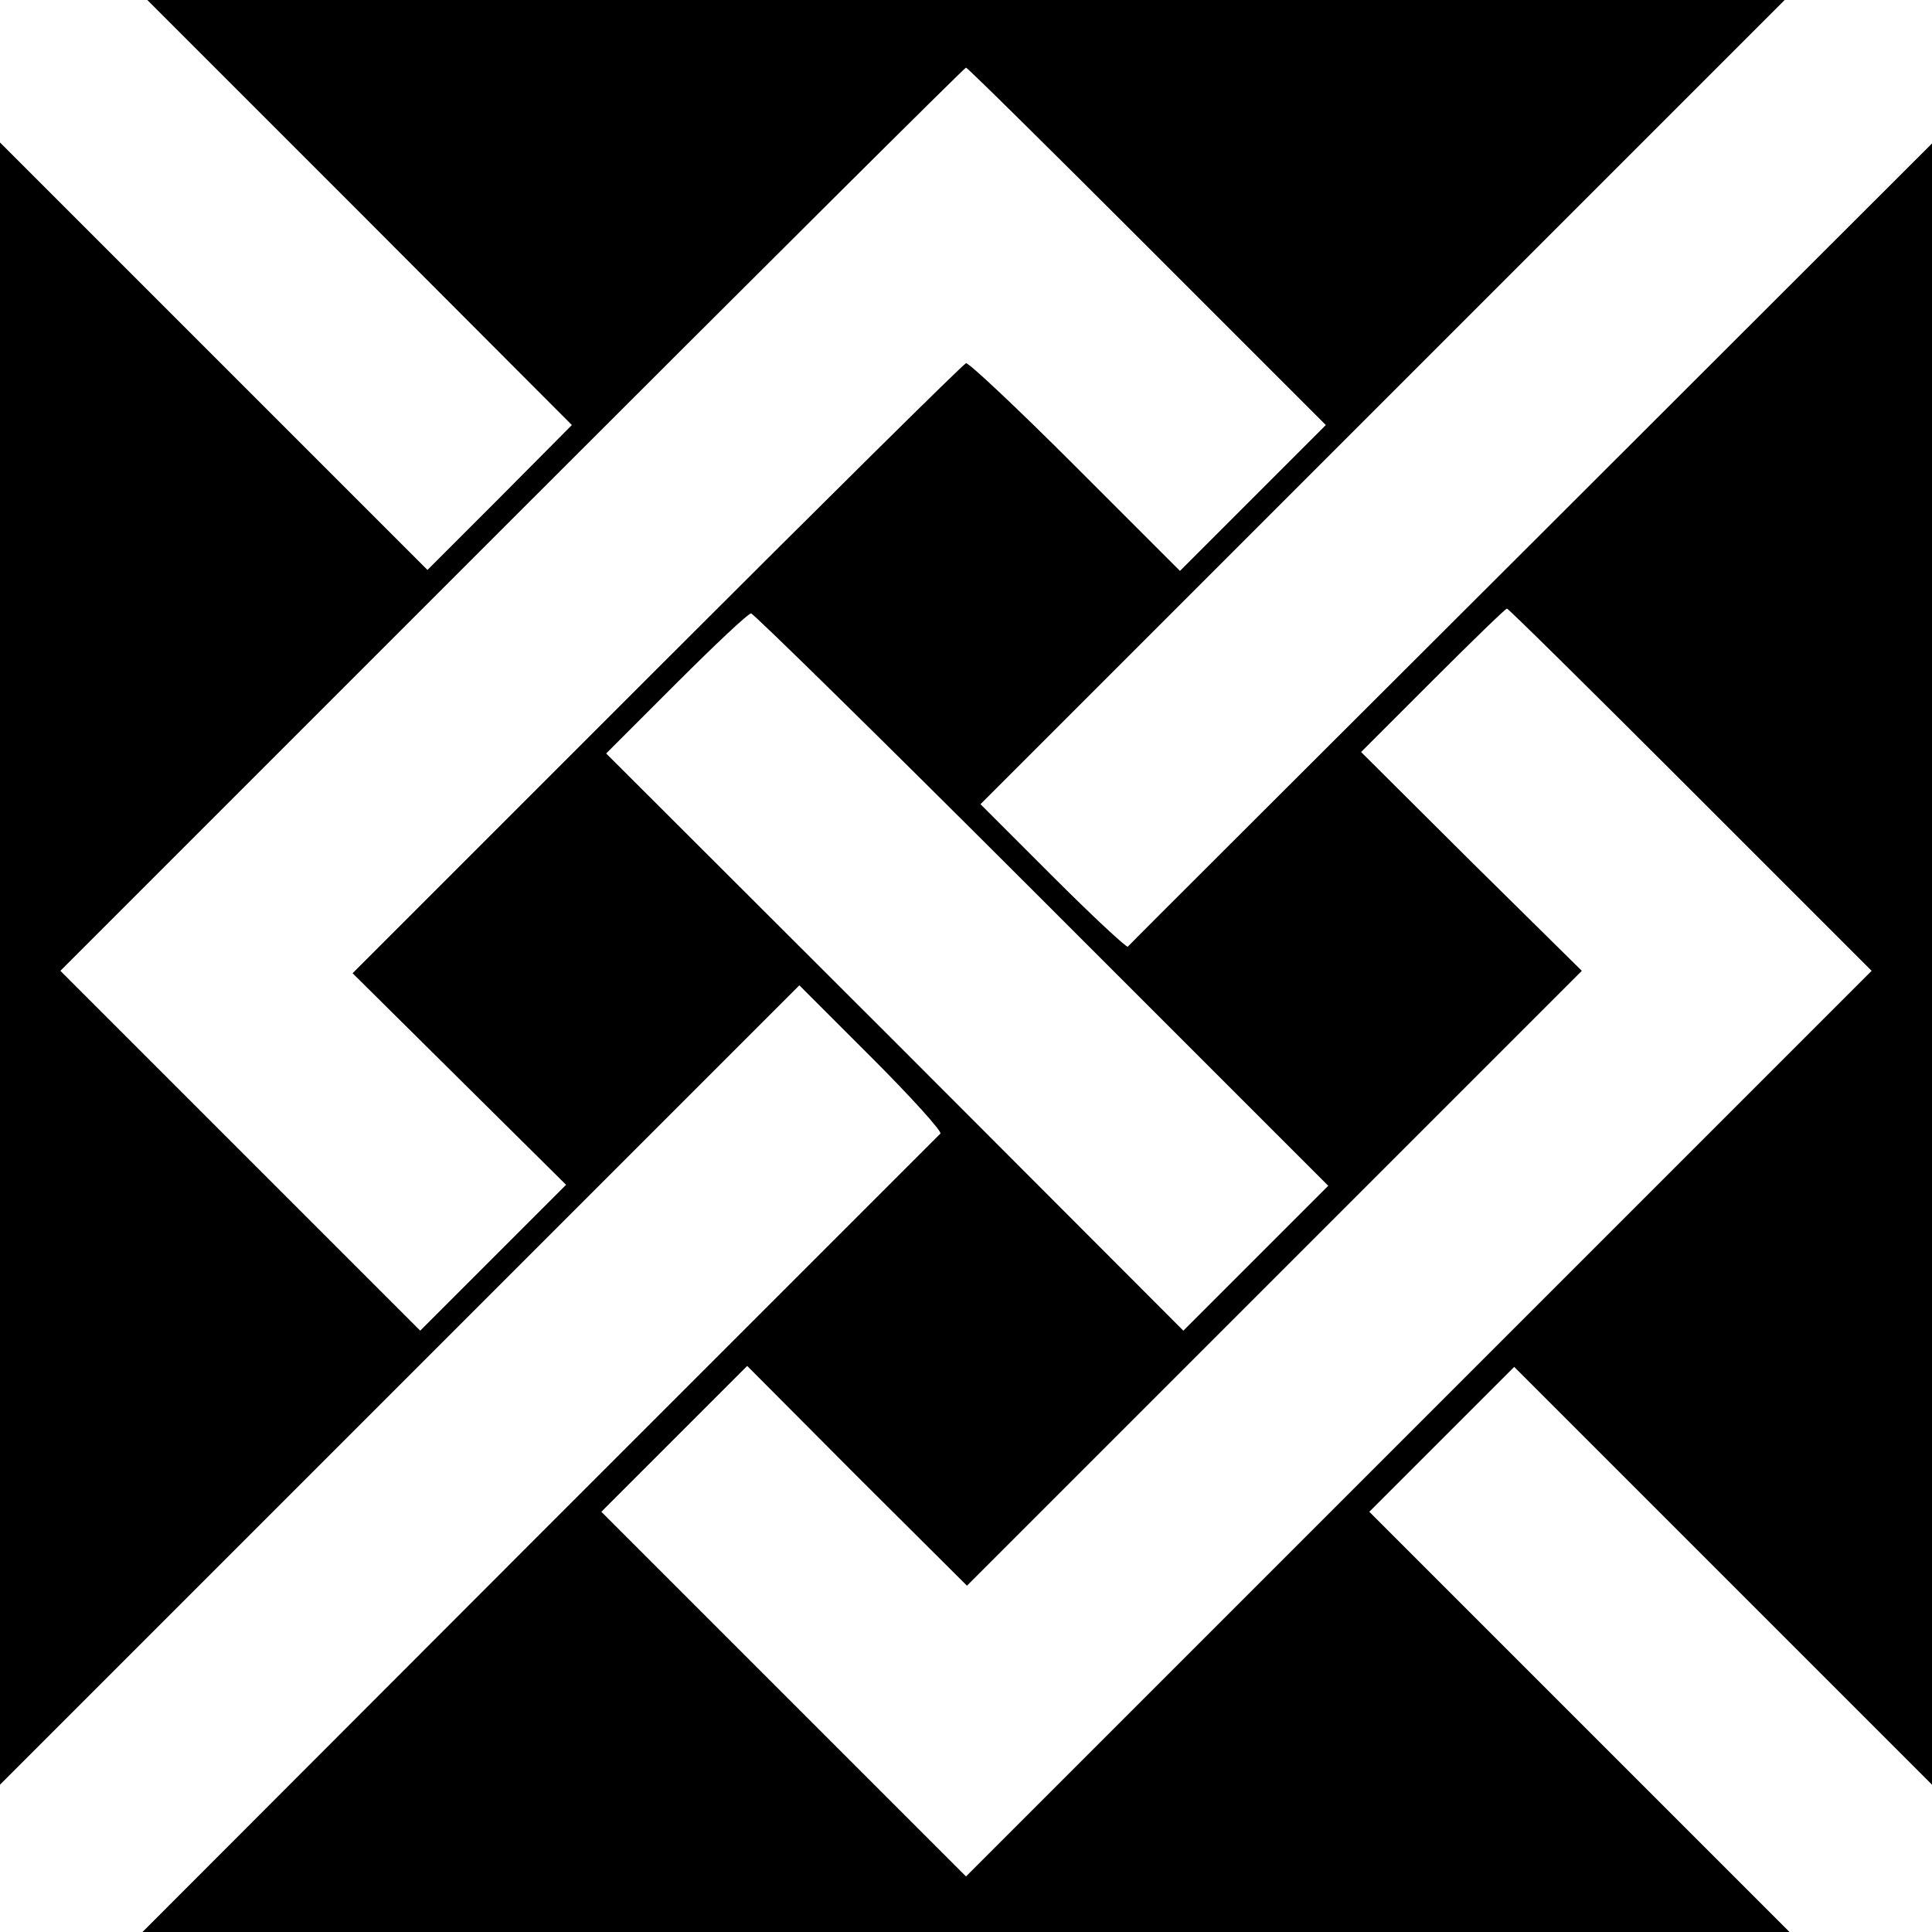 <svg version="1" xmlns="http://www.w3.org/2000/svg" width="533.333" height="533.333" viewBox="0 0 400 400"><path d="M74.5 44l43.9 44-14.9 15-15 15-44.2-44.2L0 29.5v340l82.8-82.8 82.7-82.7 15 15c8.2 8.2 14.6 15.3 14.2 15.7l-83 83L29.5 400h341L327 356.5 283.5 313l15-15 15-15 43.2 43.2 43.3 43.3V29.7l-83 82.9c-45.7 45.6-83.3 83.1-83.5 83.4-.3.2-7.3-6.3-15.5-14.5l-15-15 83.2-83.2L369.5 0h-339l44 44zm163 7l37 37-15.1 15.1-15.1 15.1-21.7-21.7C210.7 84.6 200.5 75 200 75.2c-.6.2-29.3 28.6-64 63.3l-63 63 22.1 21.9 22.1 21.9-15.1 15.1L87 275.5l-37.3-37.3L12.5 201l93.5-93.5C157.4 56.1 199.7 14 200 14c.3 0 17.2 16.7 37.5 37zM350 163.5l37.5 37.5-93.8 93.8-93.7 93.7-37.7-37.7-37.8-37.8 15.1-15.1 15.1-15.1 22.7 22.8 22.8 22.7 63.6-63.6 63.7-63.7-22.9-22.6-22.8-22.7 14.8-14.8c8.2-8.2 15.1-14.9 15.4-14.9.3 0 17.4 16.9 38 37.5zm-134.2 22.8l59.2 59.2-15 15-15 15-59.7-59.8-59.8-59.7 14.5-14.5c8-8 14.9-14.5 15.5-14.5.5 0 27.7 26.7 60.3 59.3z"/></svg>